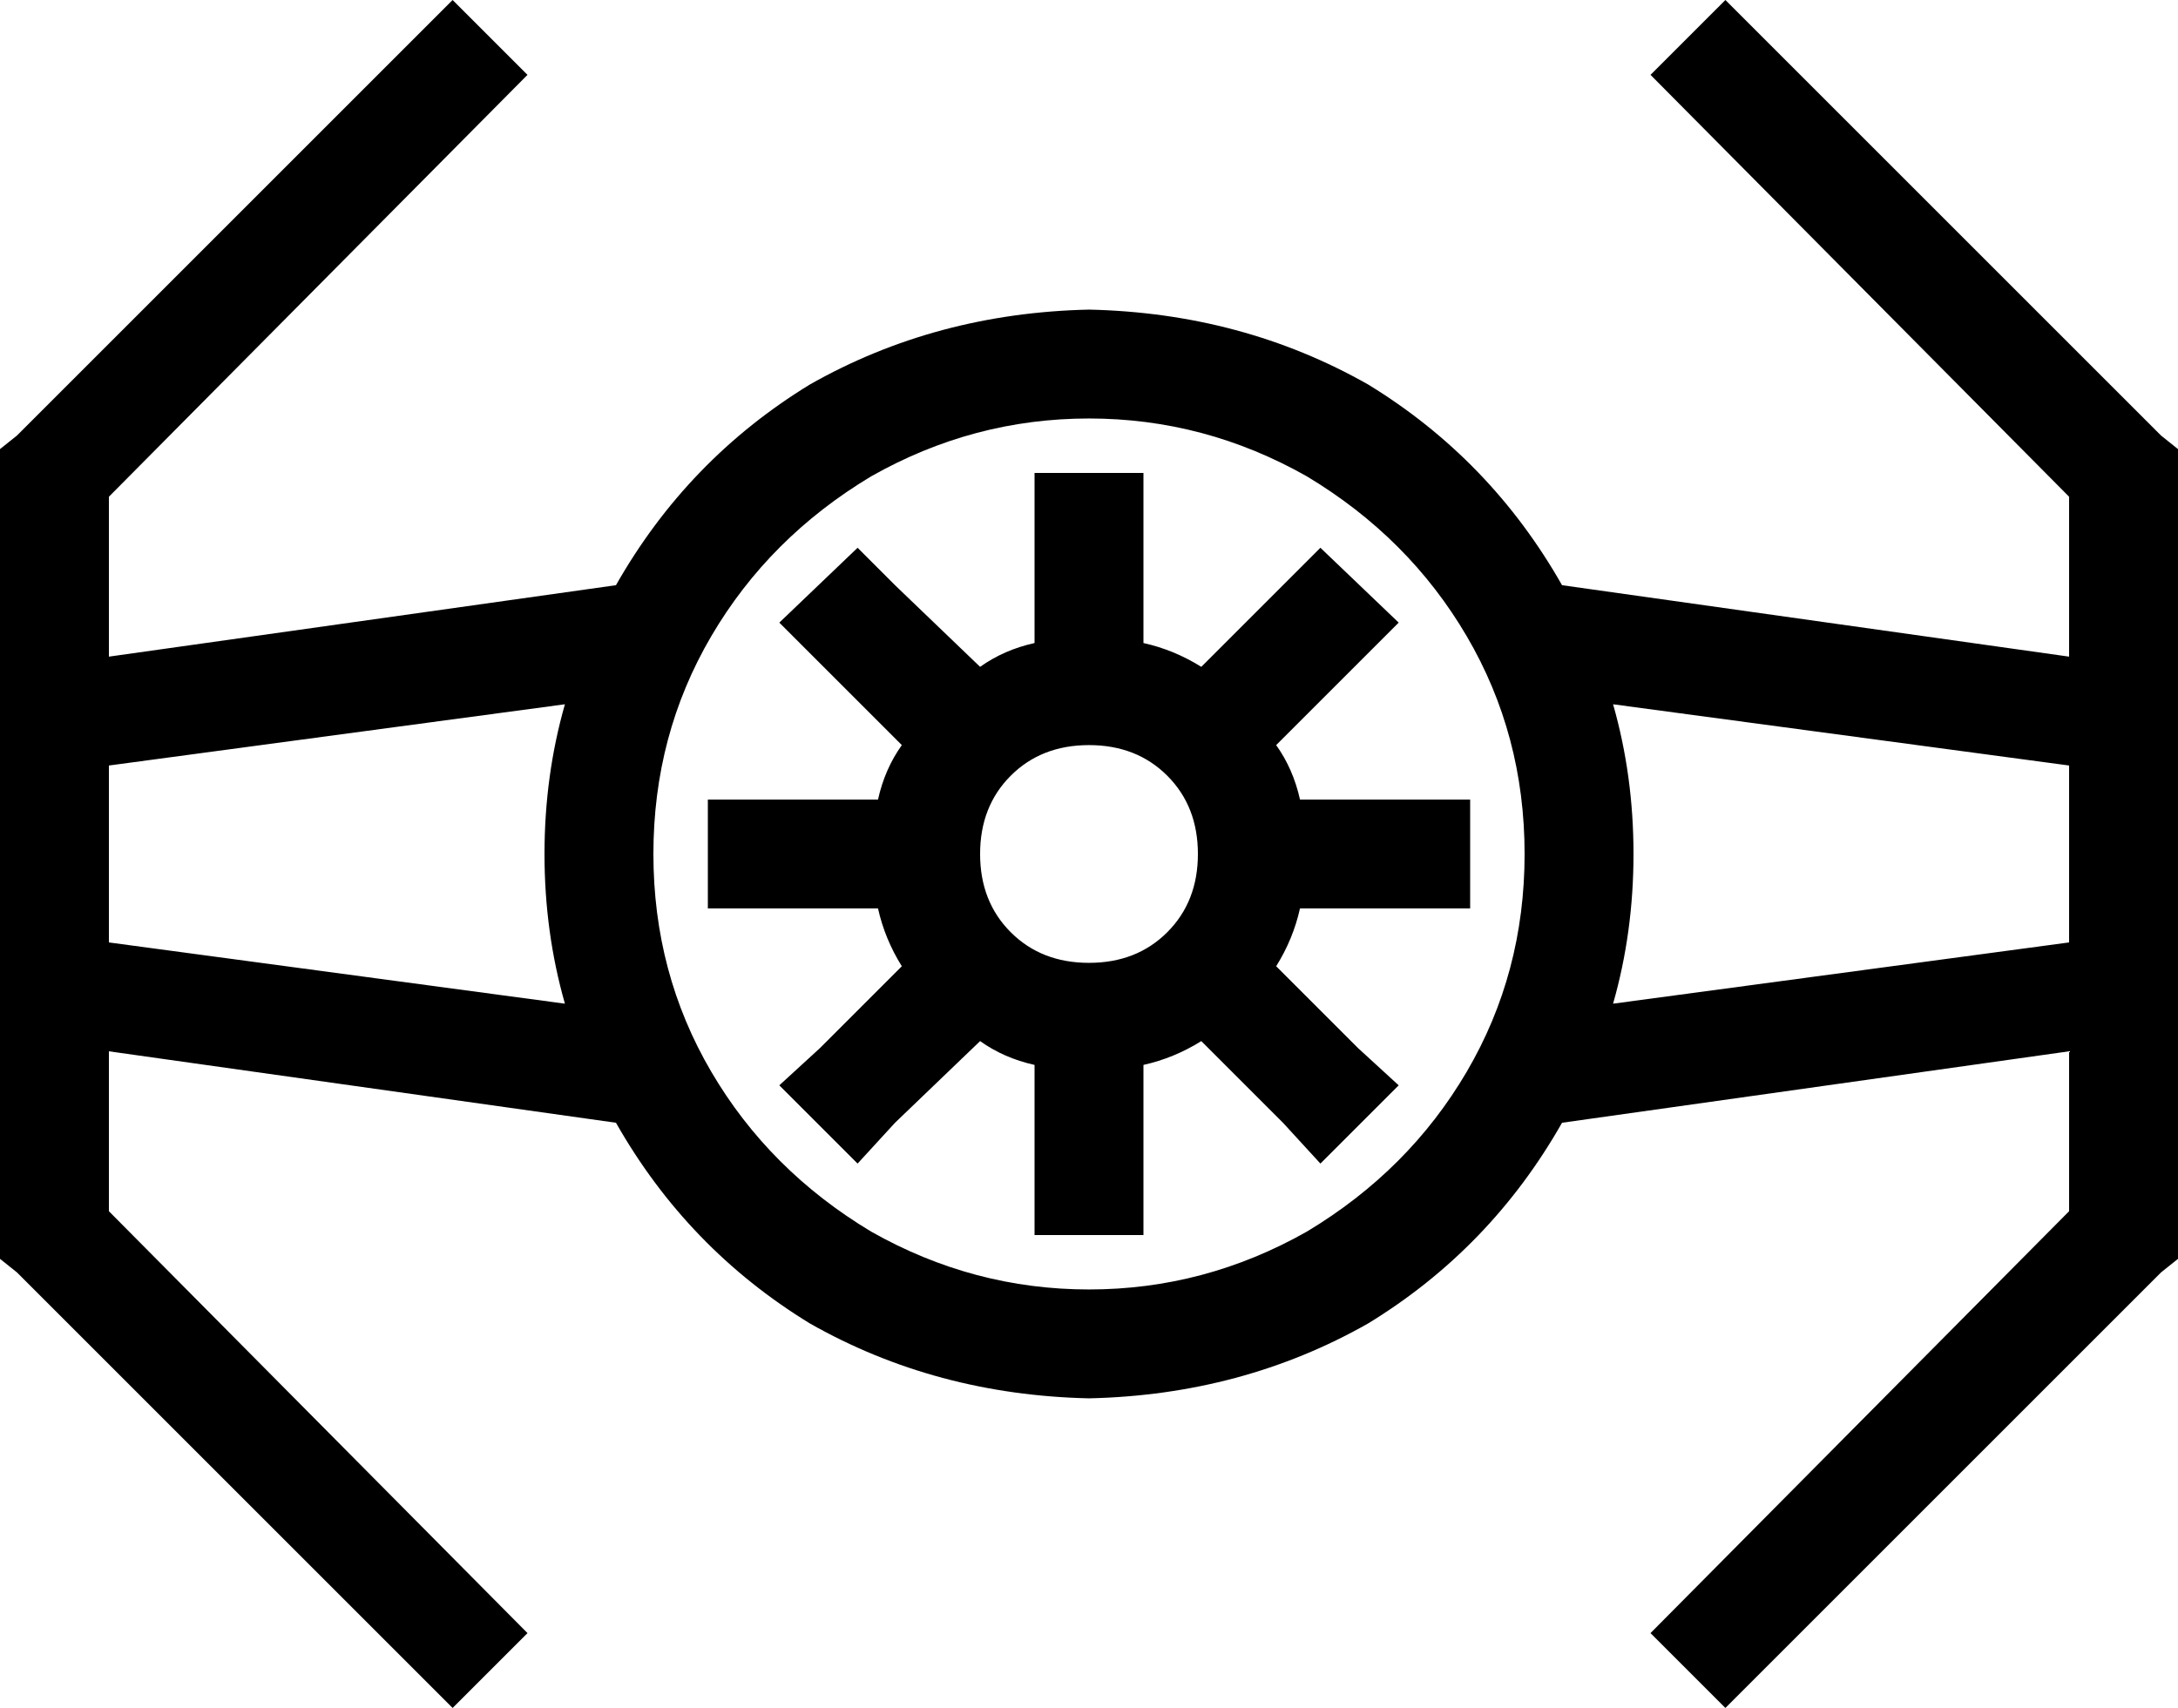 <svg xmlns="http://www.w3.org/2000/svg" viewBox="0 0 640 502">
  <path d="M 5 128 L 133 0 L 5 128 L 133 0 L 155 22 L 155 22 L 32 146 L 32 146 L 32 193 L 32 193 L 181 172 L 181 172 Q 202 135 238 113 Q 275 92 320 91 Q 365 92 402 113 Q 438 135 459 172 L 608 193 L 608 193 L 608 146 L 608 146 L 485 22 L 485 22 L 507 0 L 507 0 L 635 128 L 635 128 L 640 132 L 640 132 L 640 139 L 640 139 L 640 197 L 640 197 L 640 211 L 640 211 L 640 291 L 640 291 L 640 305 L 640 305 L 640 363 L 640 363 L 640 370 L 640 370 L 635 374 L 635 374 L 507 502 L 507 502 L 485 480 L 485 480 L 608 356 L 608 356 L 608 309 L 608 309 L 459 330 L 459 330 Q 438 367 402 389 Q 365 410 320 411 Q 275 410 238 389 Q 202 367 181 330 L 32 309 L 32 309 L 32 356 L 32 356 L 155 480 L 155 480 L 133 502 L 133 502 L 5 374 L 5 374 L 0 370 L 0 370 L 0 363 L 0 363 L 0 305 L 0 305 L 0 291 L 0 291 L 0 211 L 0 211 L 0 197 L 0 197 L 0 139 L 0 139 L 0 132 L 0 132 L 5 128 L 5 128 Z M 474 207 Q 480 228 480 251 Q 480 274 474 295 L 608 277 L 608 277 L 608 225 L 608 225 L 474 207 L 474 207 Z M 32 277 L 166 295 L 32 277 L 166 295 Q 160 274 160 251 Q 160 228 166 207 L 32 225 L 32 225 L 32 277 L 32 277 Z M 448 251 Q 448 216 431 187 L 431 187 L 431 187 Q 414 158 384 140 Q 354 123 320 123 Q 286 123 256 140 Q 226 158 209 187 Q 192 216 192 251 Q 192 286 209 315 Q 226 344 256 362 Q 286 379 320 379 Q 354 379 384 362 Q 414 344 431 315 Q 448 286 448 251 L 448 251 Z M 304 313 Q 295 311 288 306 L 263 330 L 263 330 L 252 342 L 252 342 L 229 319 L 229 319 L 241 308 L 241 308 L 265 284 L 265 284 Q 260 276 258 267 L 224 267 L 208 267 L 208 235 L 208 235 L 224 235 L 258 235 Q 260 226 265 219 L 241 195 L 241 195 L 229 183 L 229 183 L 252 161 L 252 161 L 263 172 L 263 172 L 288 196 L 288 196 Q 295 191 304 189 L 304 155 L 304 155 L 304 139 L 304 139 L 336 139 L 336 139 L 336 155 L 336 155 L 336 189 L 336 189 Q 345 191 353 196 L 377 172 L 377 172 L 388 161 L 388 161 L 411 183 L 411 183 L 399 195 L 399 195 L 375 219 L 375 219 Q 380 226 382 235 L 416 235 L 432 235 L 432 267 L 432 267 L 416 267 L 382 267 Q 380 276 375 284 L 399 308 L 399 308 L 411 319 L 411 319 L 388 342 L 388 342 L 377 330 L 377 330 L 353 306 L 353 306 Q 345 311 336 313 L 336 347 L 336 347 L 336 363 L 336 363 L 304 363 L 304 363 L 304 347 L 304 347 L 304 313 L 304 313 Z M 320 283 Q 334 283 343 274 L 343 274 L 343 274 Q 352 265 352 251 Q 352 237 343 228 Q 334 219 320 219 Q 306 219 297 228 Q 288 237 288 251 Q 288 265 297 274 Q 306 283 320 283 L 320 283 Z" />
</svg>